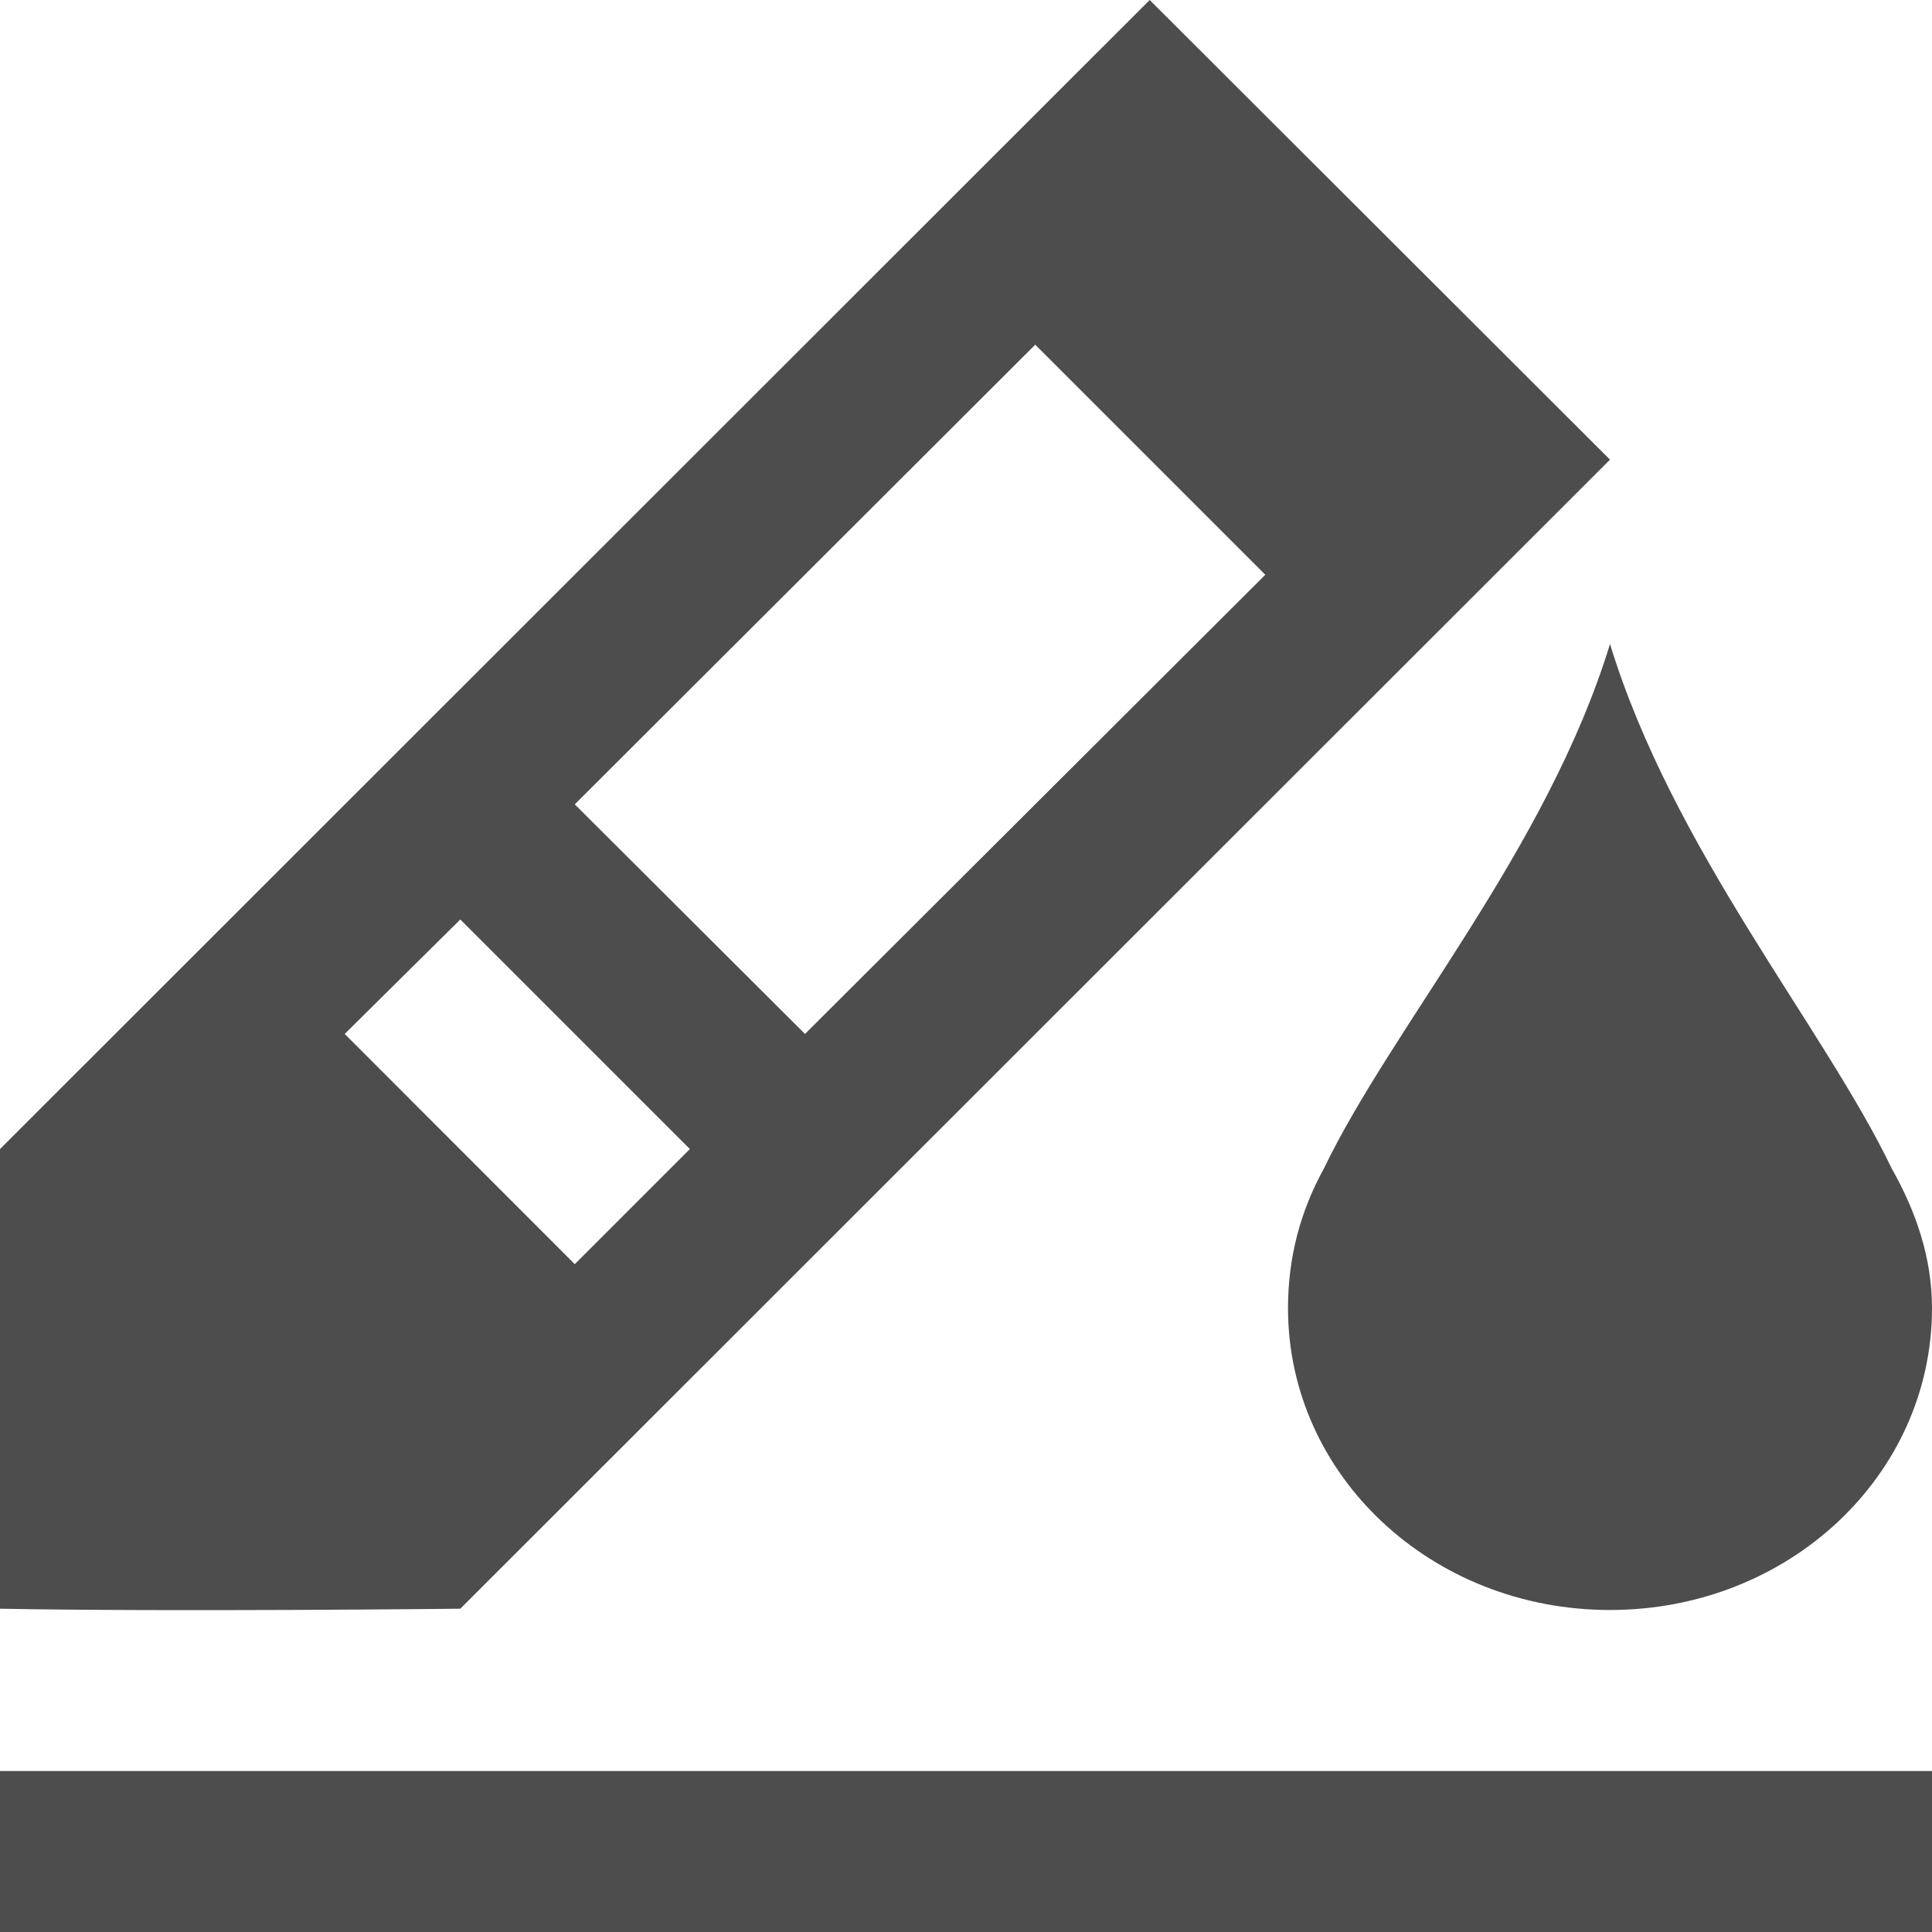 <?xml version="1.0" encoding="UTF-8"?>
<svg xmlns="http://www.w3.org/2000/svg" xmlns:xlink="http://www.w3.org/1999/xlink" width="12pt" height="12pt" viewBox="0 0 12 12" version="1.1">
<g id="surface1">
<path style=" stroke:none;fill-rule:nonzero;fill:rgb(30.196%,30.196%,30.196%);fill-opacity:1;" d="M 7.141 0 L 0 7.137 L 0 9.992 C 1.074 10.012 2.859 9.992 2.859 9.992 L 10 2.855 Z M 6.43 2.141 L 7.859 3.57 L 5 6.422 L 3.57 4.996 Z M 10 4 C 9.609 5.277 8.645 6.379 8.223 7.258 C 8.078 7.52 8 7.809 8 8.125 C 8 9.164 8.891 10 10 10 C 11.109 10 12 9.164 12 8.125 C 12 7.809 11.898 7.52 11.75 7.258 C 11.328 6.379 10.391 5.277 10 4 Z M 2.859 5.711 L 4.285 7.137 L 3.57 7.852 L 2.141 6.422 Z M 0 11 L 0 12 L 12 12 L 12 11 Z M 0 11 "/>
</g>
</svg>
